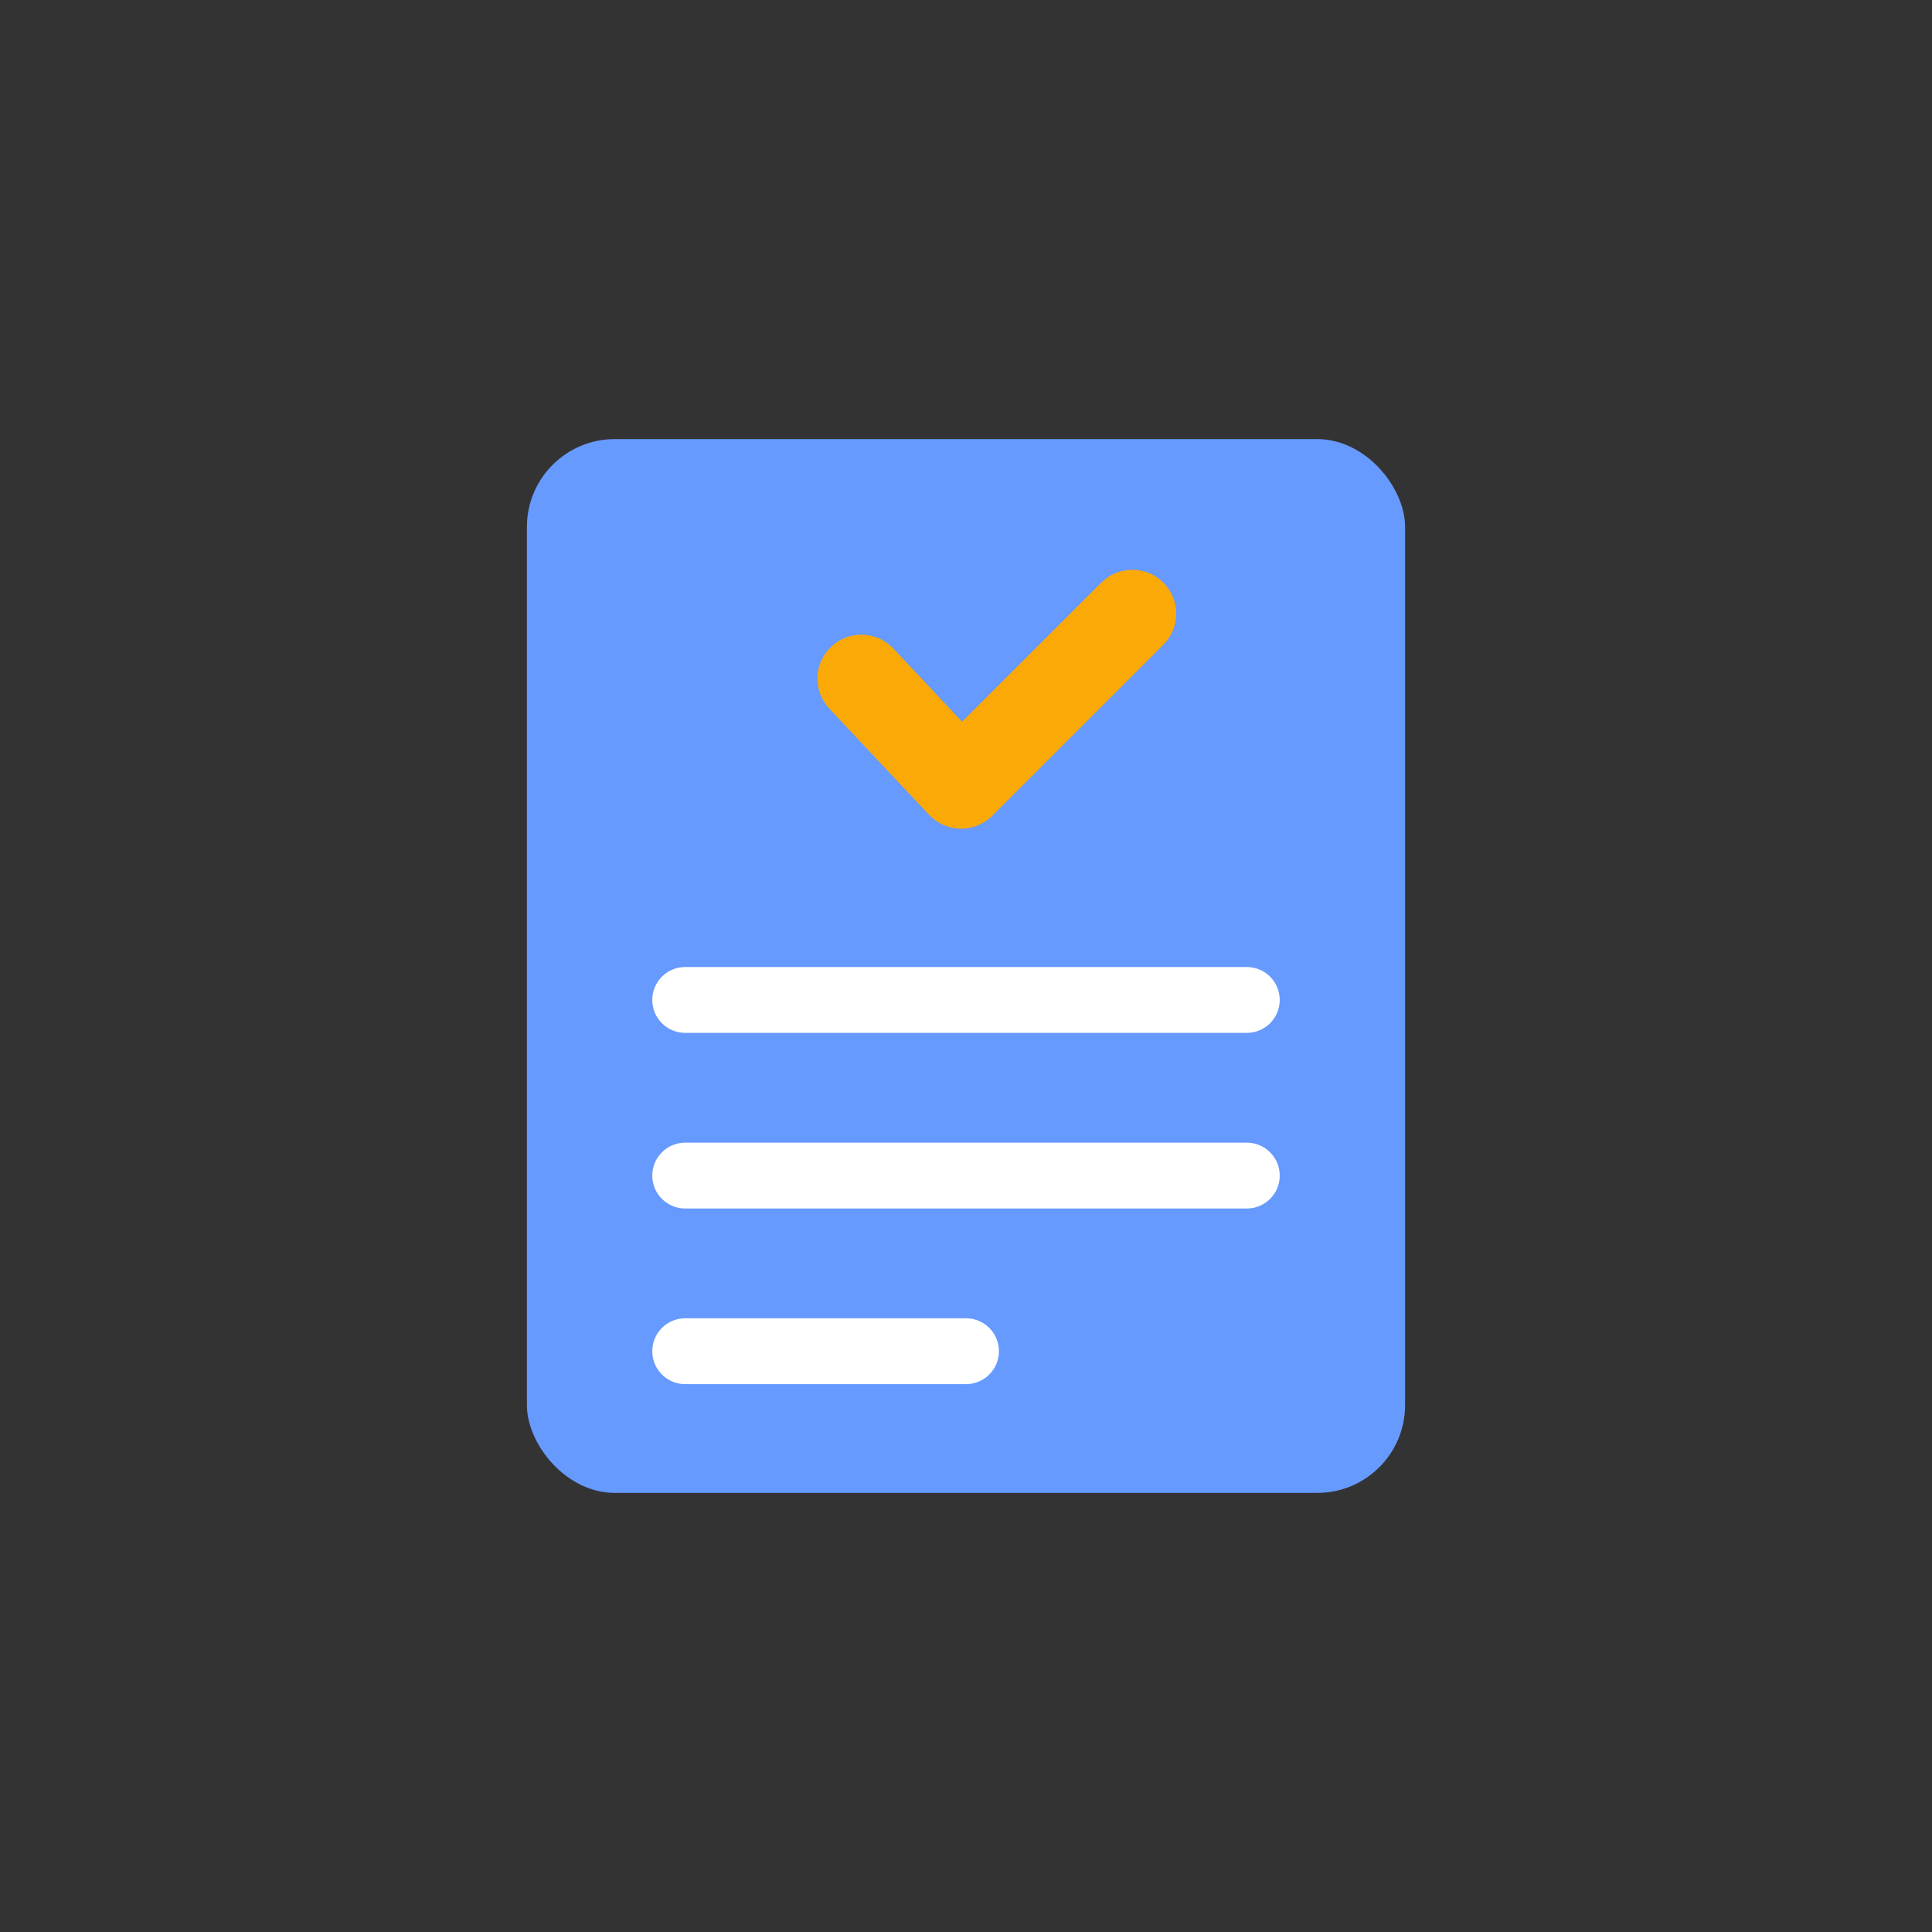 <svg width="44" height="44" viewBox="0 0 44 44" fill="none" xmlns="http://www.w3.org/2000/svg">
<rect x="0" y="0" width="44" height="44" fill="#333333" stroke="none"/>
<rect x="12" y="10" width="20" height="24" rx="2" fill="#669AFF"/>
<path d="M28.395 22.023C28.809 22.023 29.145 22.359 29.145 22.773C29.145 23.188 28.809 23.523 28.395 23.523H15.605C15.191 23.523 14.855 23.188 14.855 22.773C14.855 22.359 15.191 22.023 15.605 22.023H28.395Z" fill="white"/>
<path d="M28.395 26.023C28.809 26.023 29.145 26.359 29.145 26.773C29.145 27.188 28.809 27.523 28.395 27.523H15.605C15.191 27.523 14.855 27.188 14.855 26.773C14.855 26.359 15.191 26.023 15.605 26.023H28.395Z" fill="white"/>
<path d="M22 30.023C22.414 30.023 22.75 30.359 22.75 30.773C22.75 31.188 22.414 31.523 22 31.523H15.605C15.191 31.523 14.855 31.188 14.855 30.773C14.855 30.359 15.191 30.023 15.605 30.023H22Z" fill="white"/>
<path d="M25.081 13.269C25.472 12.879 26.105 12.879 26.495 13.269C26.886 13.66 26.885 14.293 26.494 14.684L22.595 18.581C22.404 18.772 22.143 18.877 21.872 18.873C21.602 18.869 21.345 18.755 21.159 18.558L18.888 16.14C18.51 15.737 18.529 15.105 18.932 14.726C19.334 14.348 19.967 14.368 20.345 14.77L21.91 16.436L25.081 13.269Z" fill="#FBA907"/>
</svg>
